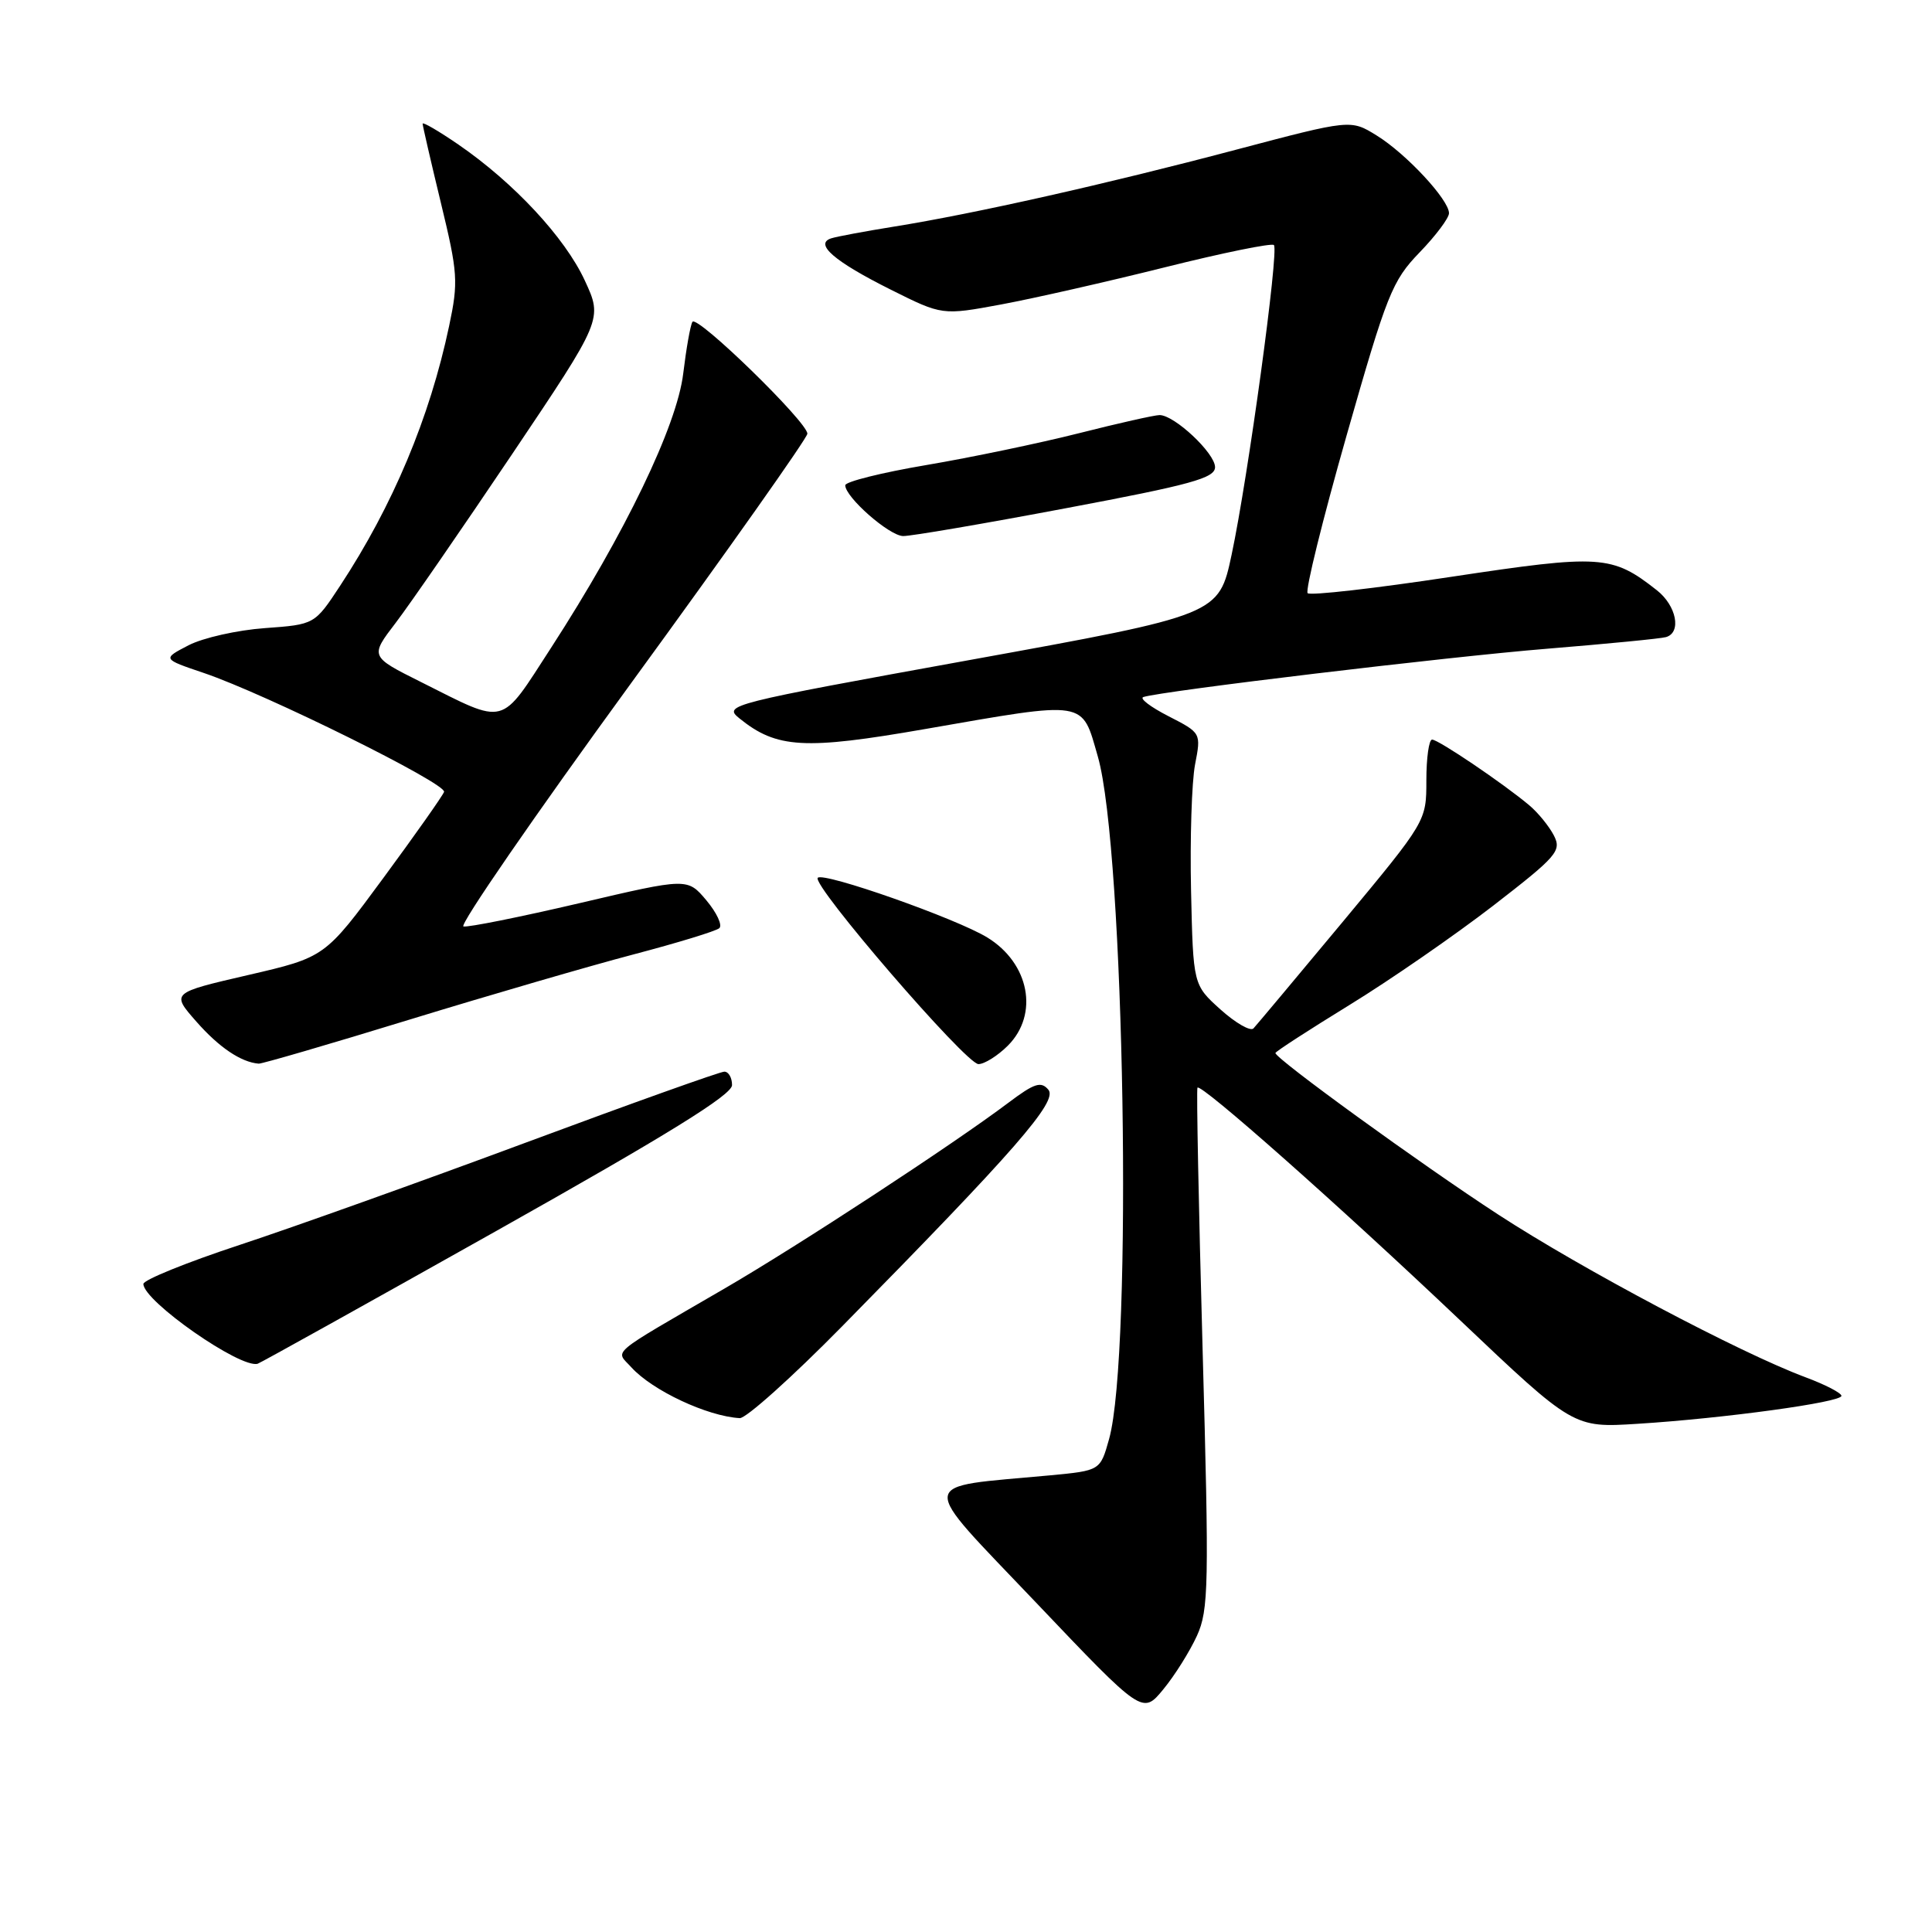 <?xml version="1.0" encoding="UTF-8" standalone="no"?>
<!DOCTYPE svg PUBLIC "-//W3C//DTD SVG 1.1//EN" "http://www.w3.org/Graphics/SVG/1.1/DTD/svg11.dtd" >
<svg xmlns="http://www.w3.org/2000/svg" xmlns:xlink="http://www.w3.org/1999/xlink" version="1.1" viewBox="0 0 256 256">
 <g >
 <path fill="currentColor"
d=" M 158.60 216.75 C 160.16 213.32 160.22 210.13 159.35 178.75 C 158.83 159.91 158.52 144.33 158.67 144.12 C 159.10 143.49 177.45 159.74 193.50 174.97 C 208.50 189.20 208.50 189.20 217.00 188.66 C 228.37 187.95 244.00 185.81 244.00 184.96 C 244.00 184.58 241.86 183.47 239.25 182.50 C 230.56 179.26 209.64 168.18 198.50 160.92 C 188.27 154.26 169.00 140.28 169.00 139.53 C 169.00 139.34 173.42 136.48 178.82 133.16 C 184.23 129.84 192.78 123.92 197.84 120.02 C 206.33 113.45 206.94 112.75 205.90 110.71 C 205.27 109.49 203.81 107.69 202.63 106.70 C 199.23 103.84 190.60 98.00 189.76 98.00 C 189.34 98.00 189.00 100.43 189.00 103.41 C 189.00 108.81 189.00 108.81 177.91 122.16 C 171.80 129.50 166.49 135.84 166.09 136.27 C 165.69 136.69 163.73 135.56 161.73 133.77 C 158.10 130.50 158.10 130.50 157.82 118.00 C 157.67 111.12 157.91 103.61 158.35 101.31 C 159.16 97.12 159.16 97.12 154.83 94.90 C 152.45 93.68 150.95 92.54 151.50 92.36 C 153.97 91.56 191.91 87.02 205.00 85.96 C 212.97 85.31 220.06 84.62 220.75 84.42 C 222.84 83.82 222.15 80.26 219.54 78.21 C 213.59 73.53 212.14 73.44 192.31 76.43 C 182.18 77.97 173.61 78.94 173.27 78.60 C 172.93 78.26 175.25 68.88 178.42 57.74 C 183.77 38.96 184.47 37.21 188.09 33.46 C 190.24 31.24 192.00 28.89 192.00 28.25 C 192.00 26.47 186.31 20.35 182.41 17.95 C 178.97 15.82 178.97 15.82 163.73 19.85 C 146.75 24.35 129.07 28.33 118.50 30.02 C 114.65 30.64 110.89 31.34 110.14 31.58 C 107.86 32.32 110.55 34.64 118.03 38.38 C 124.85 41.79 124.85 41.79 132.67 40.34 C 136.98 39.54 146.75 37.32 154.39 35.41 C 162.03 33.50 168.51 32.18 168.80 32.47 C 169.49 33.16 165.38 63.21 163.20 73.48 C 161.50 81.47 161.50 81.47 128.63 87.43 C 96.48 93.26 95.81 93.43 97.98 95.19 C 102.91 99.18 106.59 99.39 122.59 96.60 C 144.20 92.84 143.30 92.70 145.47 100.25 C 149.01 112.57 150.11 179.39 146.96 190.68 C 145.79 194.86 145.79 194.86 139.15 195.49 C 121.28 197.16 121.44 195.69 137.28 212.35 C 151.39 227.19 151.39 227.19 154.14 223.85 C 155.66 222.01 157.66 218.81 158.60 216.75 Z  M 111.58 175.75 C 134.54 152.41 140.19 145.93 138.92 144.40 C 137.95 143.24 137.07 143.52 133.63 146.11 C 126.33 151.61 105.78 165.06 96.00 170.74 C 80.36 179.83 81.54 178.83 83.66 181.18 C 86.44 184.25 93.73 187.67 98.02 187.91 C 98.85 187.96 104.95 182.49 111.58 175.75 Z  M 65.90 163.03 C 88.50 150.33 97.00 145.07 97.00 143.78 C 97.00 142.80 96.54 142.00 95.98 142.00 C 95.42 142.00 83.61 146.22 69.73 151.38 C 55.85 156.54 38.76 162.65 31.75 164.96 C 24.74 167.27 19.00 169.60 19.00 170.13 C 19.00 172.40 31.89 181.40 34.15 180.70 C 34.51 180.59 48.80 172.64 65.90 163.03 Z  M 54.28 135.10 C 64.85 131.86 78.22 127.97 84.00 126.45 C 89.78 124.93 94.86 123.38 95.31 122.99 C 95.75 122.60 94.98 120.95 93.60 119.30 C 91.09 116.32 91.09 116.32 76.80 119.67 C 68.93 121.51 62.01 122.90 61.41 122.76 C 60.81 122.62 70.82 108.10 83.64 90.50 C 96.47 72.90 106.97 58.04 106.98 57.47 C 107.01 55.95 92.33 41.65 91.75 42.65 C 91.47 43.12 90.93 46.20 90.53 49.50 C 89.70 56.42 82.80 70.73 73.03 85.82 C 66.17 96.40 67.25 96.12 55.76 90.36 C 49.02 86.99 49.02 86.99 52.43 82.53 C 54.30 80.08 61.24 70.02 67.85 60.19 C 79.87 42.30 79.87 42.30 77.48 37.15 C 74.85 31.47 68.08 24.20 60.75 19.16 C 58.14 17.37 56.00 16.12 56.00 16.39 C 56.00 16.65 57.09 21.38 58.42 26.88 C 60.67 36.17 60.75 37.34 59.51 43.20 C 56.94 55.36 52.05 67.00 45.06 77.63 C 41.69 82.75 41.69 82.75 35.09 83.23 C 31.46 83.49 26.91 84.51 24.99 85.50 C 21.50 87.31 21.50 87.31 27.00 89.17 C 35.23 91.96 59.22 103.84 58.84 104.93 C 58.65 105.45 55.03 110.59 50.78 116.36 C 43.06 126.84 43.06 126.84 32.87 129.20 C 22.67 131.56 22.67 131.56 26.03 135.38 C 29.02 138.78 31.93 140.75 34.28 140.94 C 34.70 140.97 43.70 138.35 54.28 135.10 Z  M 133.55 138.55 C 137.69 134.40 136.41 127.64 130.82 124.22 C 126.71 121.70 109.15 115.52 108.36 116.31 C 107.47 117.19 128.00 141.00 129.65 141.00 C 130.44 141.00 132.20 139.90 133.55 138.55 Z  M 141.25 67.34 C 157.84 64.22 161.00 63.35 161.00 61.90 C 161.00 60.05 155.62 55.00 153.65 55.00 C 152.99 55.00 148.19 56.08 142.98 57.40 C 137.76 58.72 128.66 60.62 122.75 61.62 C 116.84 62.62 112.00 63.83 112.00 64.30 C 112.00 65.88 117.83 71.00 119.67 71.03 C 120.68 71.05 130.39 69.39 141.25 67.34 Z "/>
</g>
</svg>